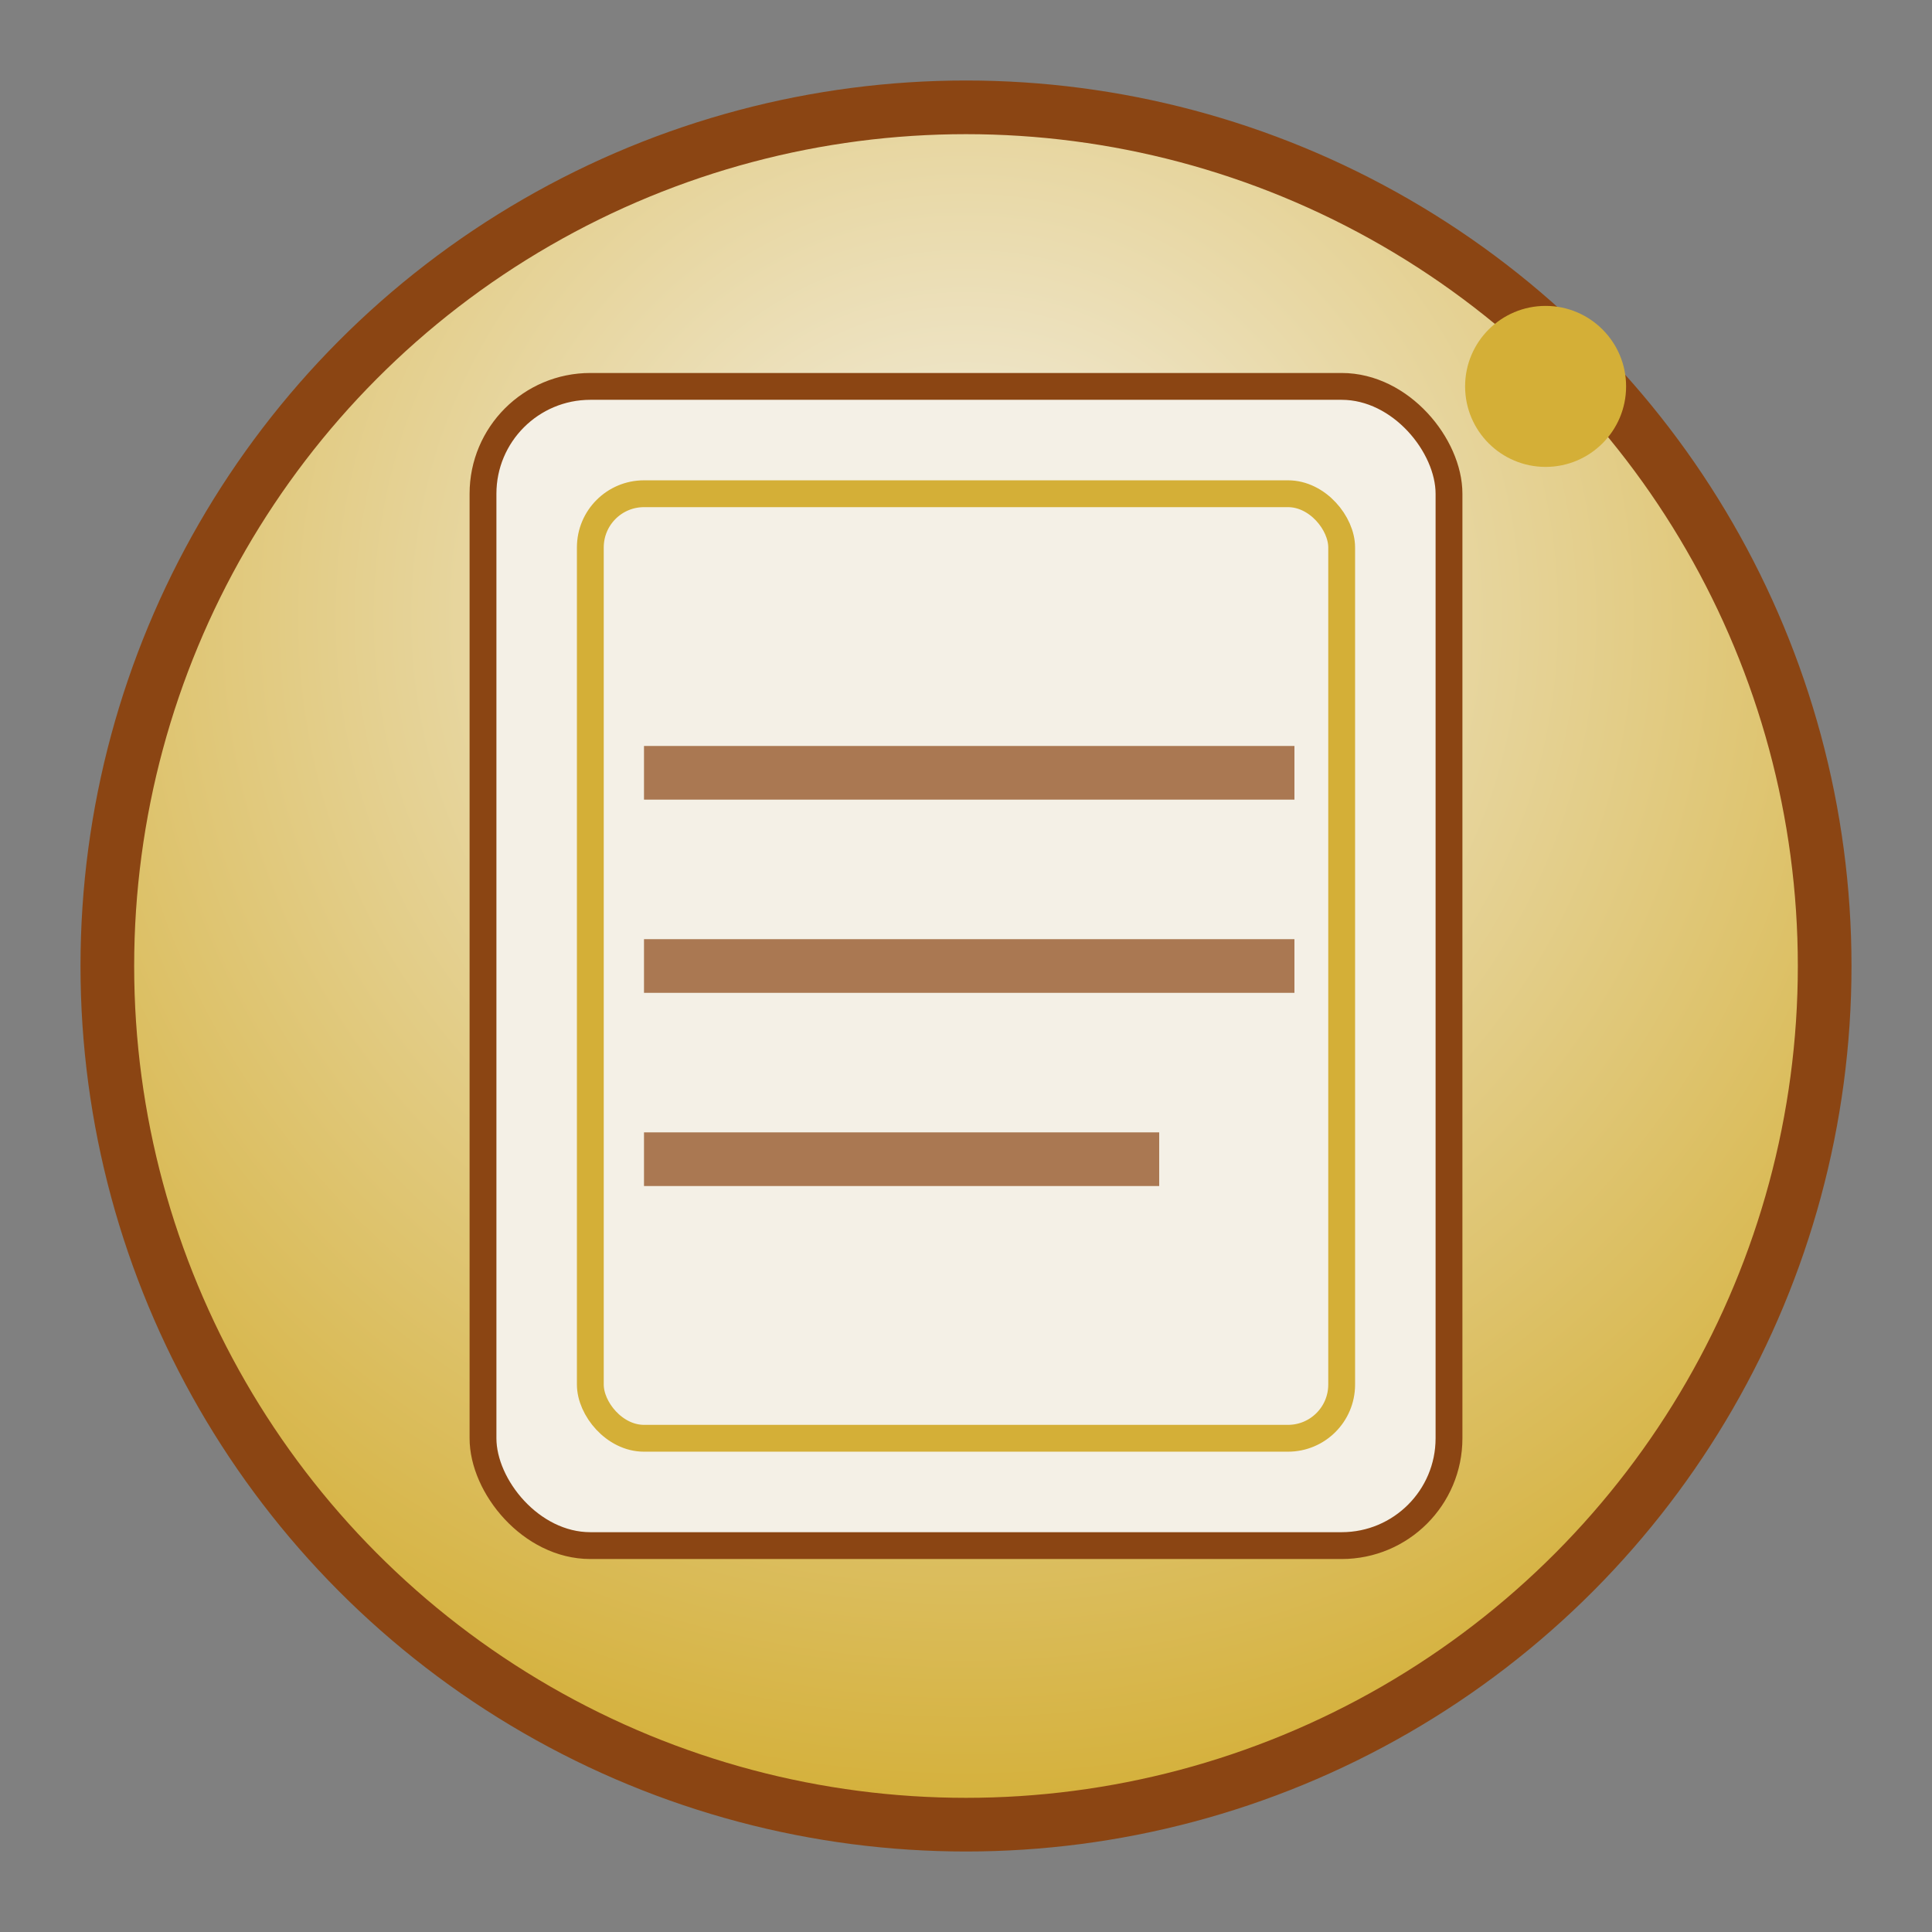 <svg width="72" height="72" viewBox="0 0 72 72" xmlns="http://www.w3.org/2000/svg">
  <rect x="0" y="0" width="72" height="72" fill="#808080" stroke="none"/>
  <defs>
    <radialGradient id="bg" cx="50%" cy="30%" r="70%">
      <stop offset="0%" stop-color="#f4f0e6"/>
      <stop offset="100%" stop-color="#d4af37"/>
    </radialGradient>
    <linearGradient id="shadow" x1="0%" y1="0%" x2="100%" y2="100%">
      <stop offset="0%" stop-color="rgba(139,69,19,0.3)"/>
      <stop offset="100%" stop-color="rgba(139,69,19,0.1)"/>
    </linearGradient>
  </defs>
  
  <!-- Background circle -->
  <circle cx="36" cy="36" r="32" fill="url(#bg)" stroke="#8b4513" stroke-width="2"/>
  
  <!-- Scroll/Parchment design -->
  <rect x="18" y="14.4" width="36" height="43.2" rx="4" fill="#f4f0e6" stroke="#8b4513" stroke-width="1"/>
  <rect x="22" y="18.4" width="28" height="35.2" rx="2" fill="none" stroke="#d4af37" stroke-width="1"/>
  
  <!-- Medieval text lines -->
  <line x1="24" y1="28.8" x2="48.24" y2="28.8" stroke="#8b4513" stroke-width="2" opacity="0.7"/>
  <line x1="24" y1="36" x2="48.24" y2="36" stroke="#8b4513" stroke-width="2" opacity="0.7"/>
  <line x1="24" y1="43.2" x2="43.2" y2="43.2" stroke="#8b4513" stroke-width="2" opacity="0.7"/>
  
  <!-- Decorative corner -->
  <circle cx="57.6" cy="14.4" r="3" fill="#d4af37"/>
</svg>